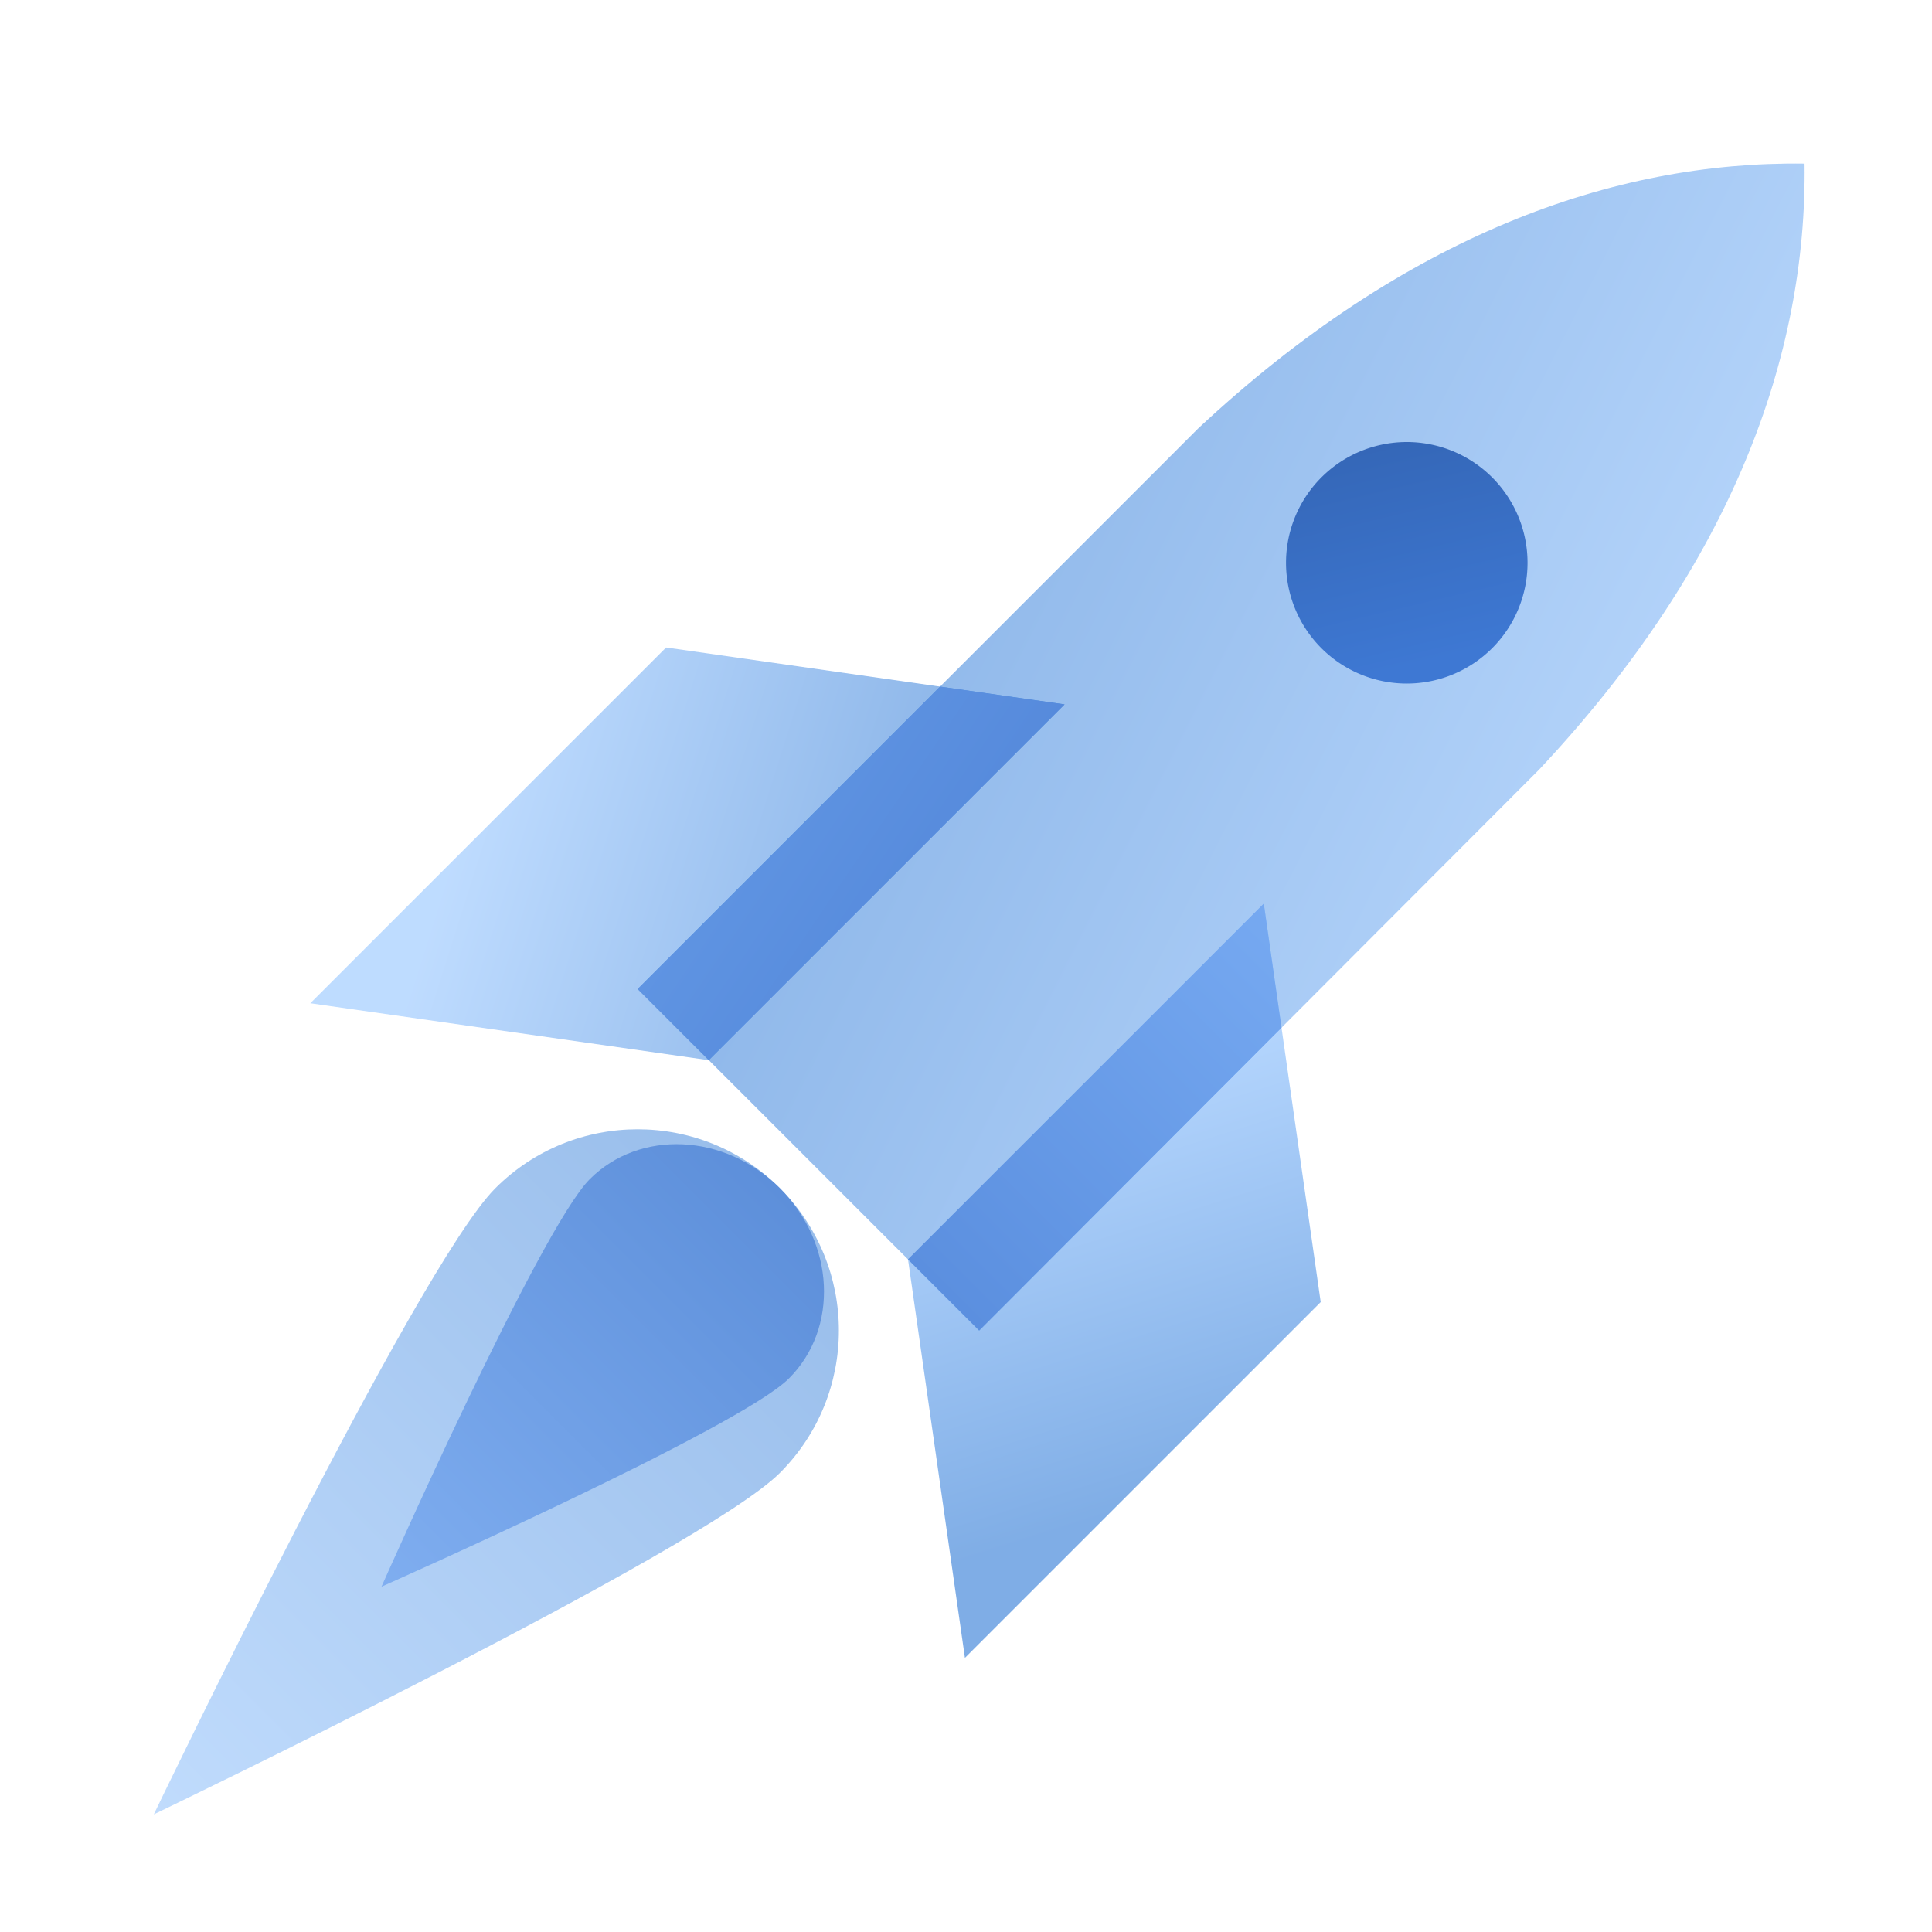<svg width="96" height="96" fill="none" viewBox="0 0 96 96" xmlns="http://www.w3.org/2000/svg">
  <path fill="url(#prefix__a)" d="M89.667 8.131c.126 9.521-3.585 19.877-13.195 30.116L48.655 66.114l-16.97-16.97L59.525 21.3c10.264-9.585 20.62-13.296 30.14-13.17Z" clip-rule="evenodd" opacity=".45" style="mix-blend-mode:multiply"/>
  <path fill="url(#prefix__b)" d="m65.625 64.7-2.828-19.8-17.678 17.678 2.828 19.8L65.625 64.7Z" clip-rule="evenodd" opacity=".5"/>
  <path fill="url(#prefix__c)" d="M63.678 51.065 48.654 66.114l-3.536-3.536L62.797 44.9l.88 6.165Z" clip-rule="evenodd"/>
  <path fill="url(#prefix__d)" d="m35.22 52.679-19.8-2.829 17.678-17.677L52.898 35 35.22 52.679Z" clip-rule="evenodd" opacity=".45"/>
  <path fill="url(#prefix__e)" d="m35.22 52.679-3.536-3.536L46.71 34.117l6.187.884L35.22 52.679Z" clip-rule="evenodd"/>
  <path fill="url(#prefix__f)" d="M65.625 32.173a6 6 0 1 0 8.485-8.485 6 6 0 0 0-8.485 8.485Z" clip-rule="evenodd"/>
  <path fill="url(#prefix__g)" d="M7.642 90.155S34.85 77.09 38.755 73.185c3.905-3.906 3.905-10.237 0-14.142-3.905-3.906-10.237-3.906-14.142 0-3.905 3.905-16.97 31.112-16.97 31.112Z" clip-rule="evenodd" opacity=".4"/>
  <path fill="url(#prefix__h)" d="M18.956 78.842s17.764-7.865 20.249-10.35c2.485-2.485 2.284-6.716-.45-9.45-2.734-2.733-6.965-2.934-9.45-.45-2.485 2.486-10.35 20.25-10.35 20.25Z" clip-rule="evenodd"/>
  <defs>
    <linearGradient id="prefix__a" x1="124.9" x2="80.094" y1="-23.604" y2="-46.324" gradientUnits="userSpaceOnUse">
      <stop stop-color="#70B1FF"/>
      <stop offset="1" stop-color="#005CCD"/>
    </linearGradient>
    <linearGradient id="prefix__b" x1="74.088" x2="80.762" y1="46.118" y2="67.242" gradientUnits="userSpaceOnUse">
      <stop stop-color="#70B1FF"/>
      <stop offset="1" stop-color="#005CCD"/>
    </linearGradient>
    <linearGradient id="prefix__c" x1="61.029" x2="43.351" y1="43.133" y2="60.81" gradientUnits="userSpaceOnUse">
      <stop stop-color="#76A9F1"/>
      <stop offset="1" stop-color="#5B8FDF"/>
    </linearGradient>
    <linearGradient id="prefix__d" x1="16.639" x2="37.763" y1="61.142" y2="67.815" gradientUnits="userSpaceOnUse">
      <stop stop-color="#70B1FF"/>
      <stop offset="1" stop-color="#005CCD"/>
    </linearGradient>
    <linearGradient id="prefix__e" x1="63.453" x2="54.506" y1="21.639" y2="15.56" gradientUnits="userSpaceOnUse">
      <stop stop-color="#5589DB"/>
      <stop offset="1" stop-color="#5F94E2"/>
    </linearGradient>
    <linearGradient id="prefix__f" x1="56.321" x2="62.061" y1="10.944" y2="35.043" gradientUnits="userSpaceOnUse">
      <stop stop-color="#295296"/>
      <stop offset="1" stop-color="#3E78D3"/>
    </linearGradient>
    <linearGradient id="prefix__g" x1="11.258" x2="46.843" y1="102.715" y2="67.13" gradientUnits="userSpaceOnUse">
      <stop stop-color="#70B1FF"/>
      <stop offset="1" stop-color="#005CCD"/>
    </linearGradient>
    <linearGradient id="prefix__h" x1="21.771" x2="44.416" y1="87.349" y2="64.704" gradientUnits="userSpaceOnUse">
      <stop stop-color="#84B2F3"/>
      <stop offset="1" stop-color="#5D8FDA"/>
    </linearGradient>
  </defs>
</svg>
